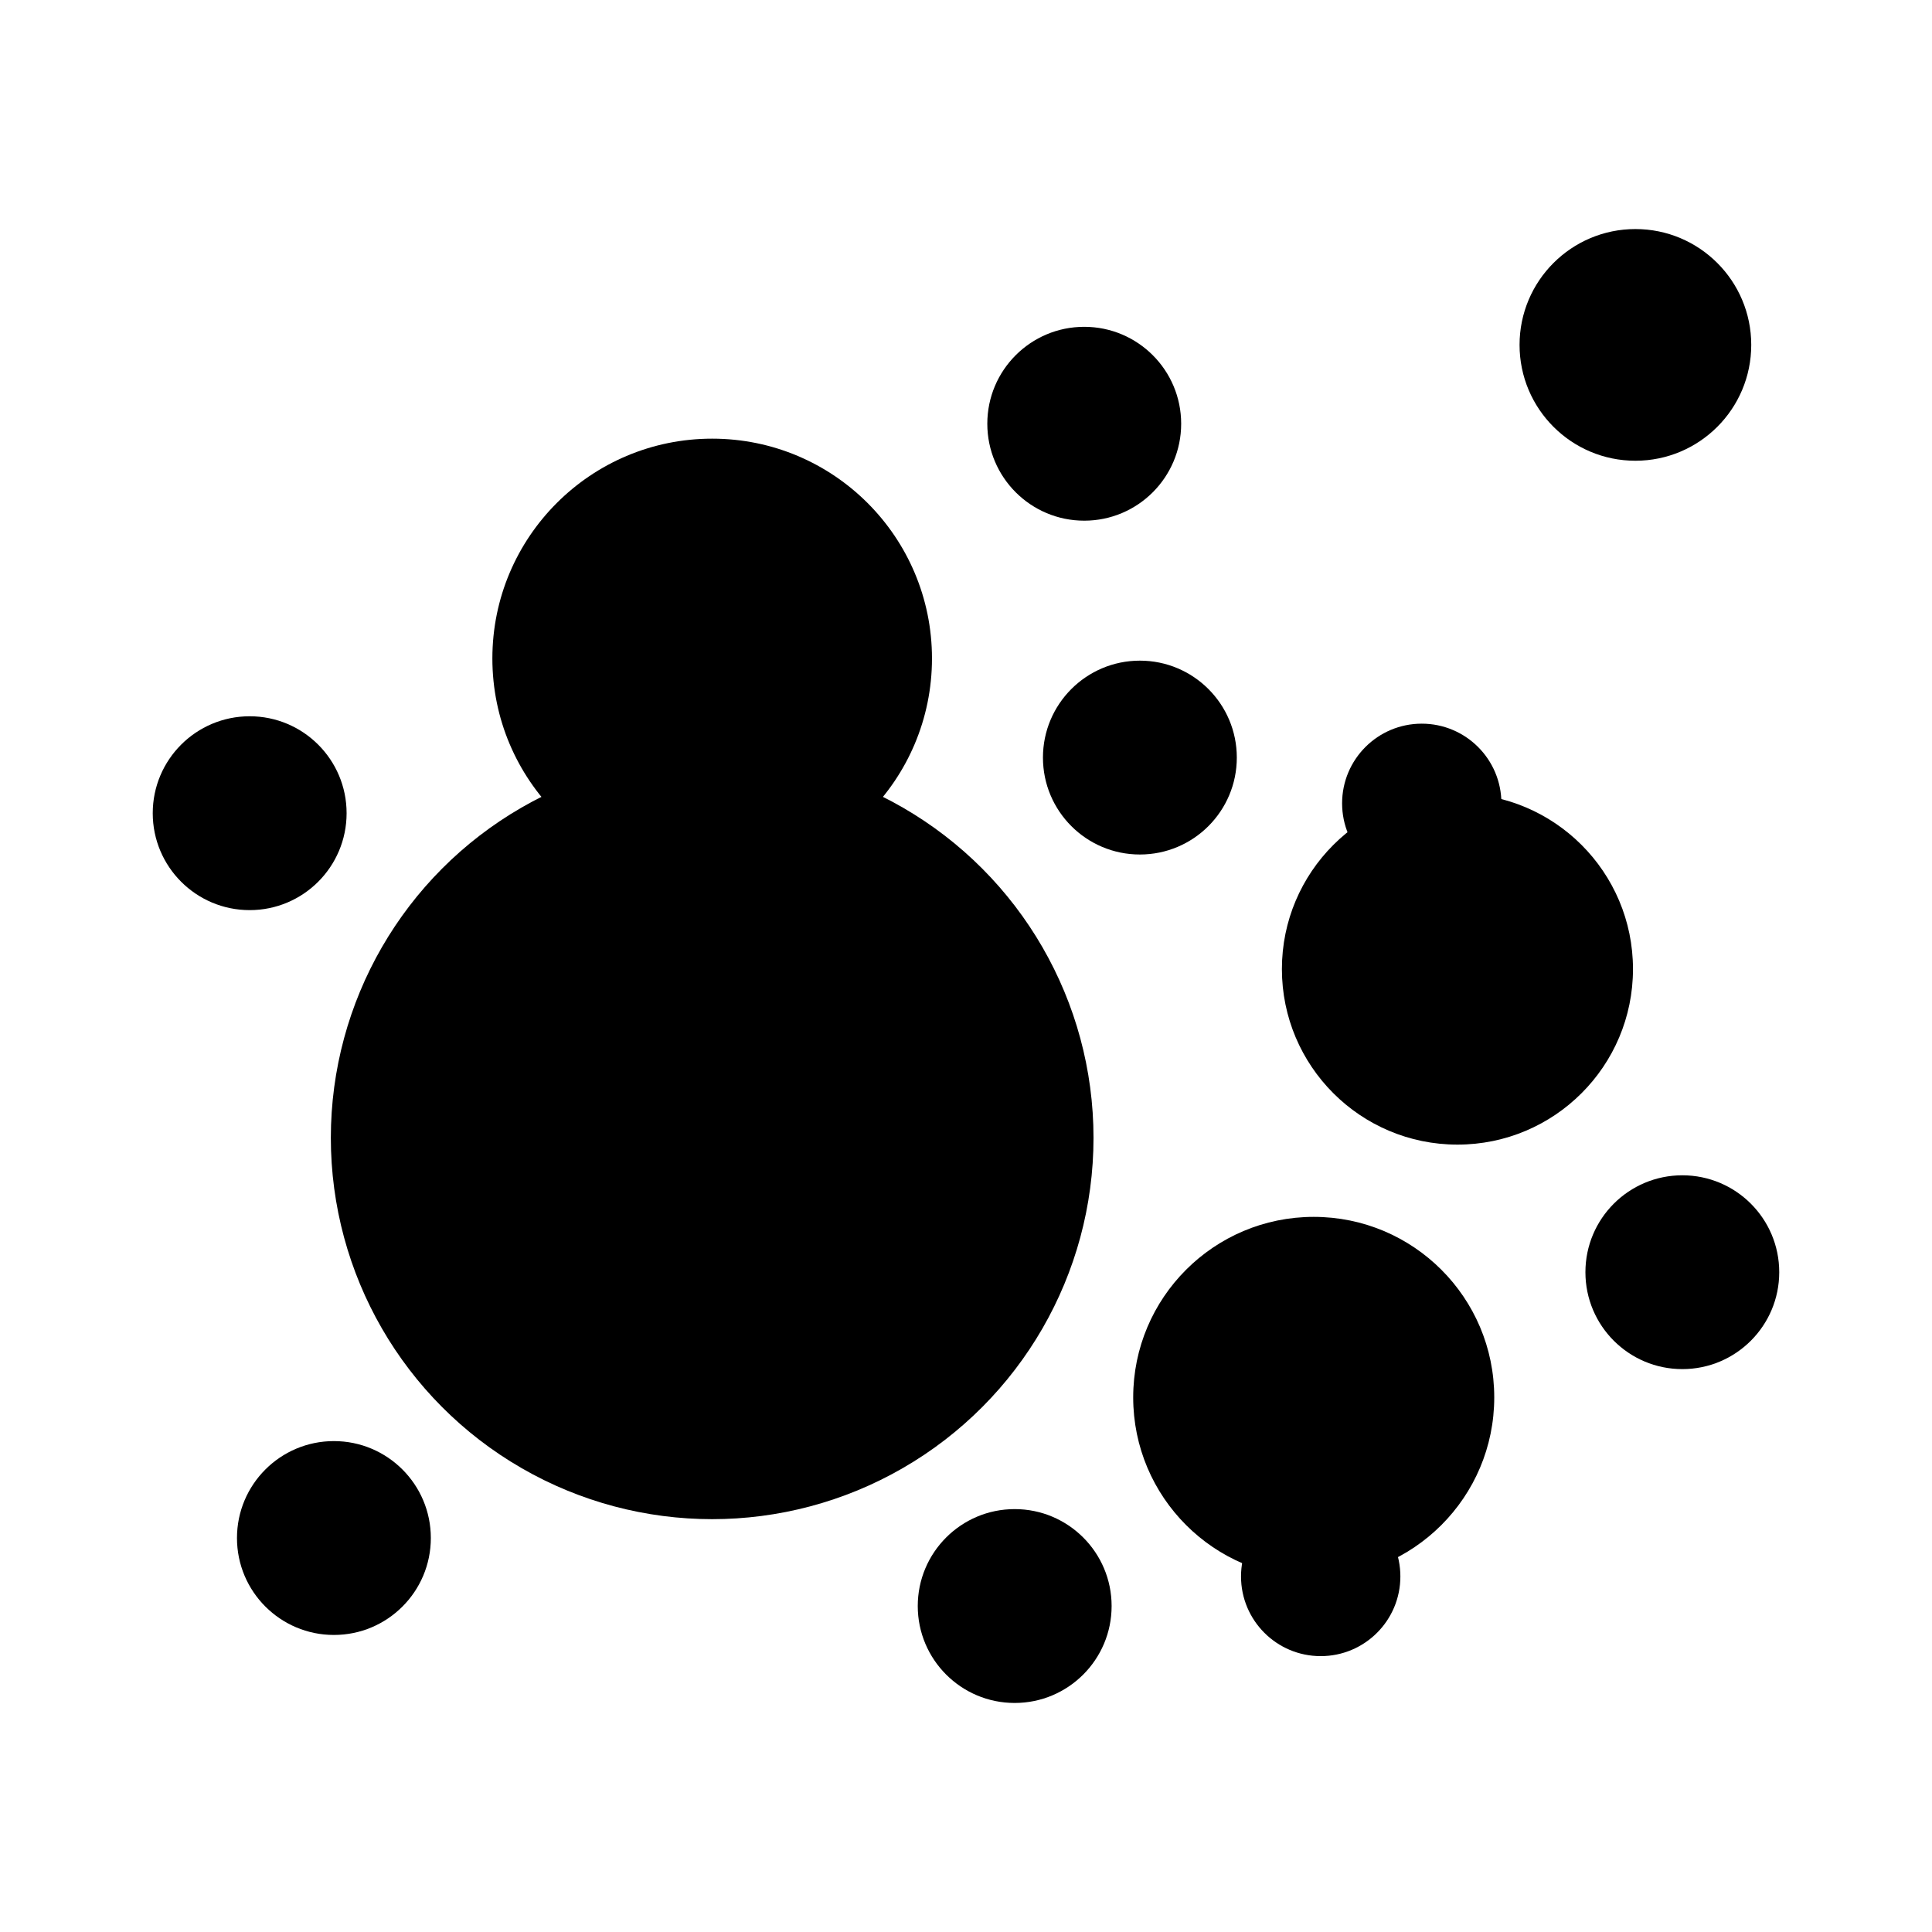 <svg xmlns="http://www.w3.org/2000/svg" xmlns:xlink="http://www.w3.org/1999/xlink" version="1.1" x="0px" y="0px" viewBox="0 0 100 100" enable-background="new 0 0 100 100" xml:space="preserve"><g><g><circle cx="84.648" cy="17.852" r="5.996"/></g><g><circle cx="36.862" cy="58.894" r="19.738"/></g><g><circle cx="36.862" cy="34.082" r="11.377"/></g><g><circle cx="68.359" cy="81.597" r="4.124"/></g><g><circle cx="73.59" cy="41.58" r="4.123"/></g><g><circle cx="75.437" cy="50.159" r="9.086"/></g><g><circle cx="12.923" cy="42.091" r="5.017"/></g><g><circle cx="52.52" cy="83.128" r="5.017"/></g><g><circle cx="56.12" cy="21.933" r="5.017"/></g><g><circle cx="87.077" cy="65.849" r="5.016"/></g><g><circle cx="17.283" cy="79.608" r="5.017"/></g><g><circle cx="59" cy="39.212" r="5.017"/></g><g><circle cx="67.998" cy="72.329" r="9.344"/></g></g></svg>